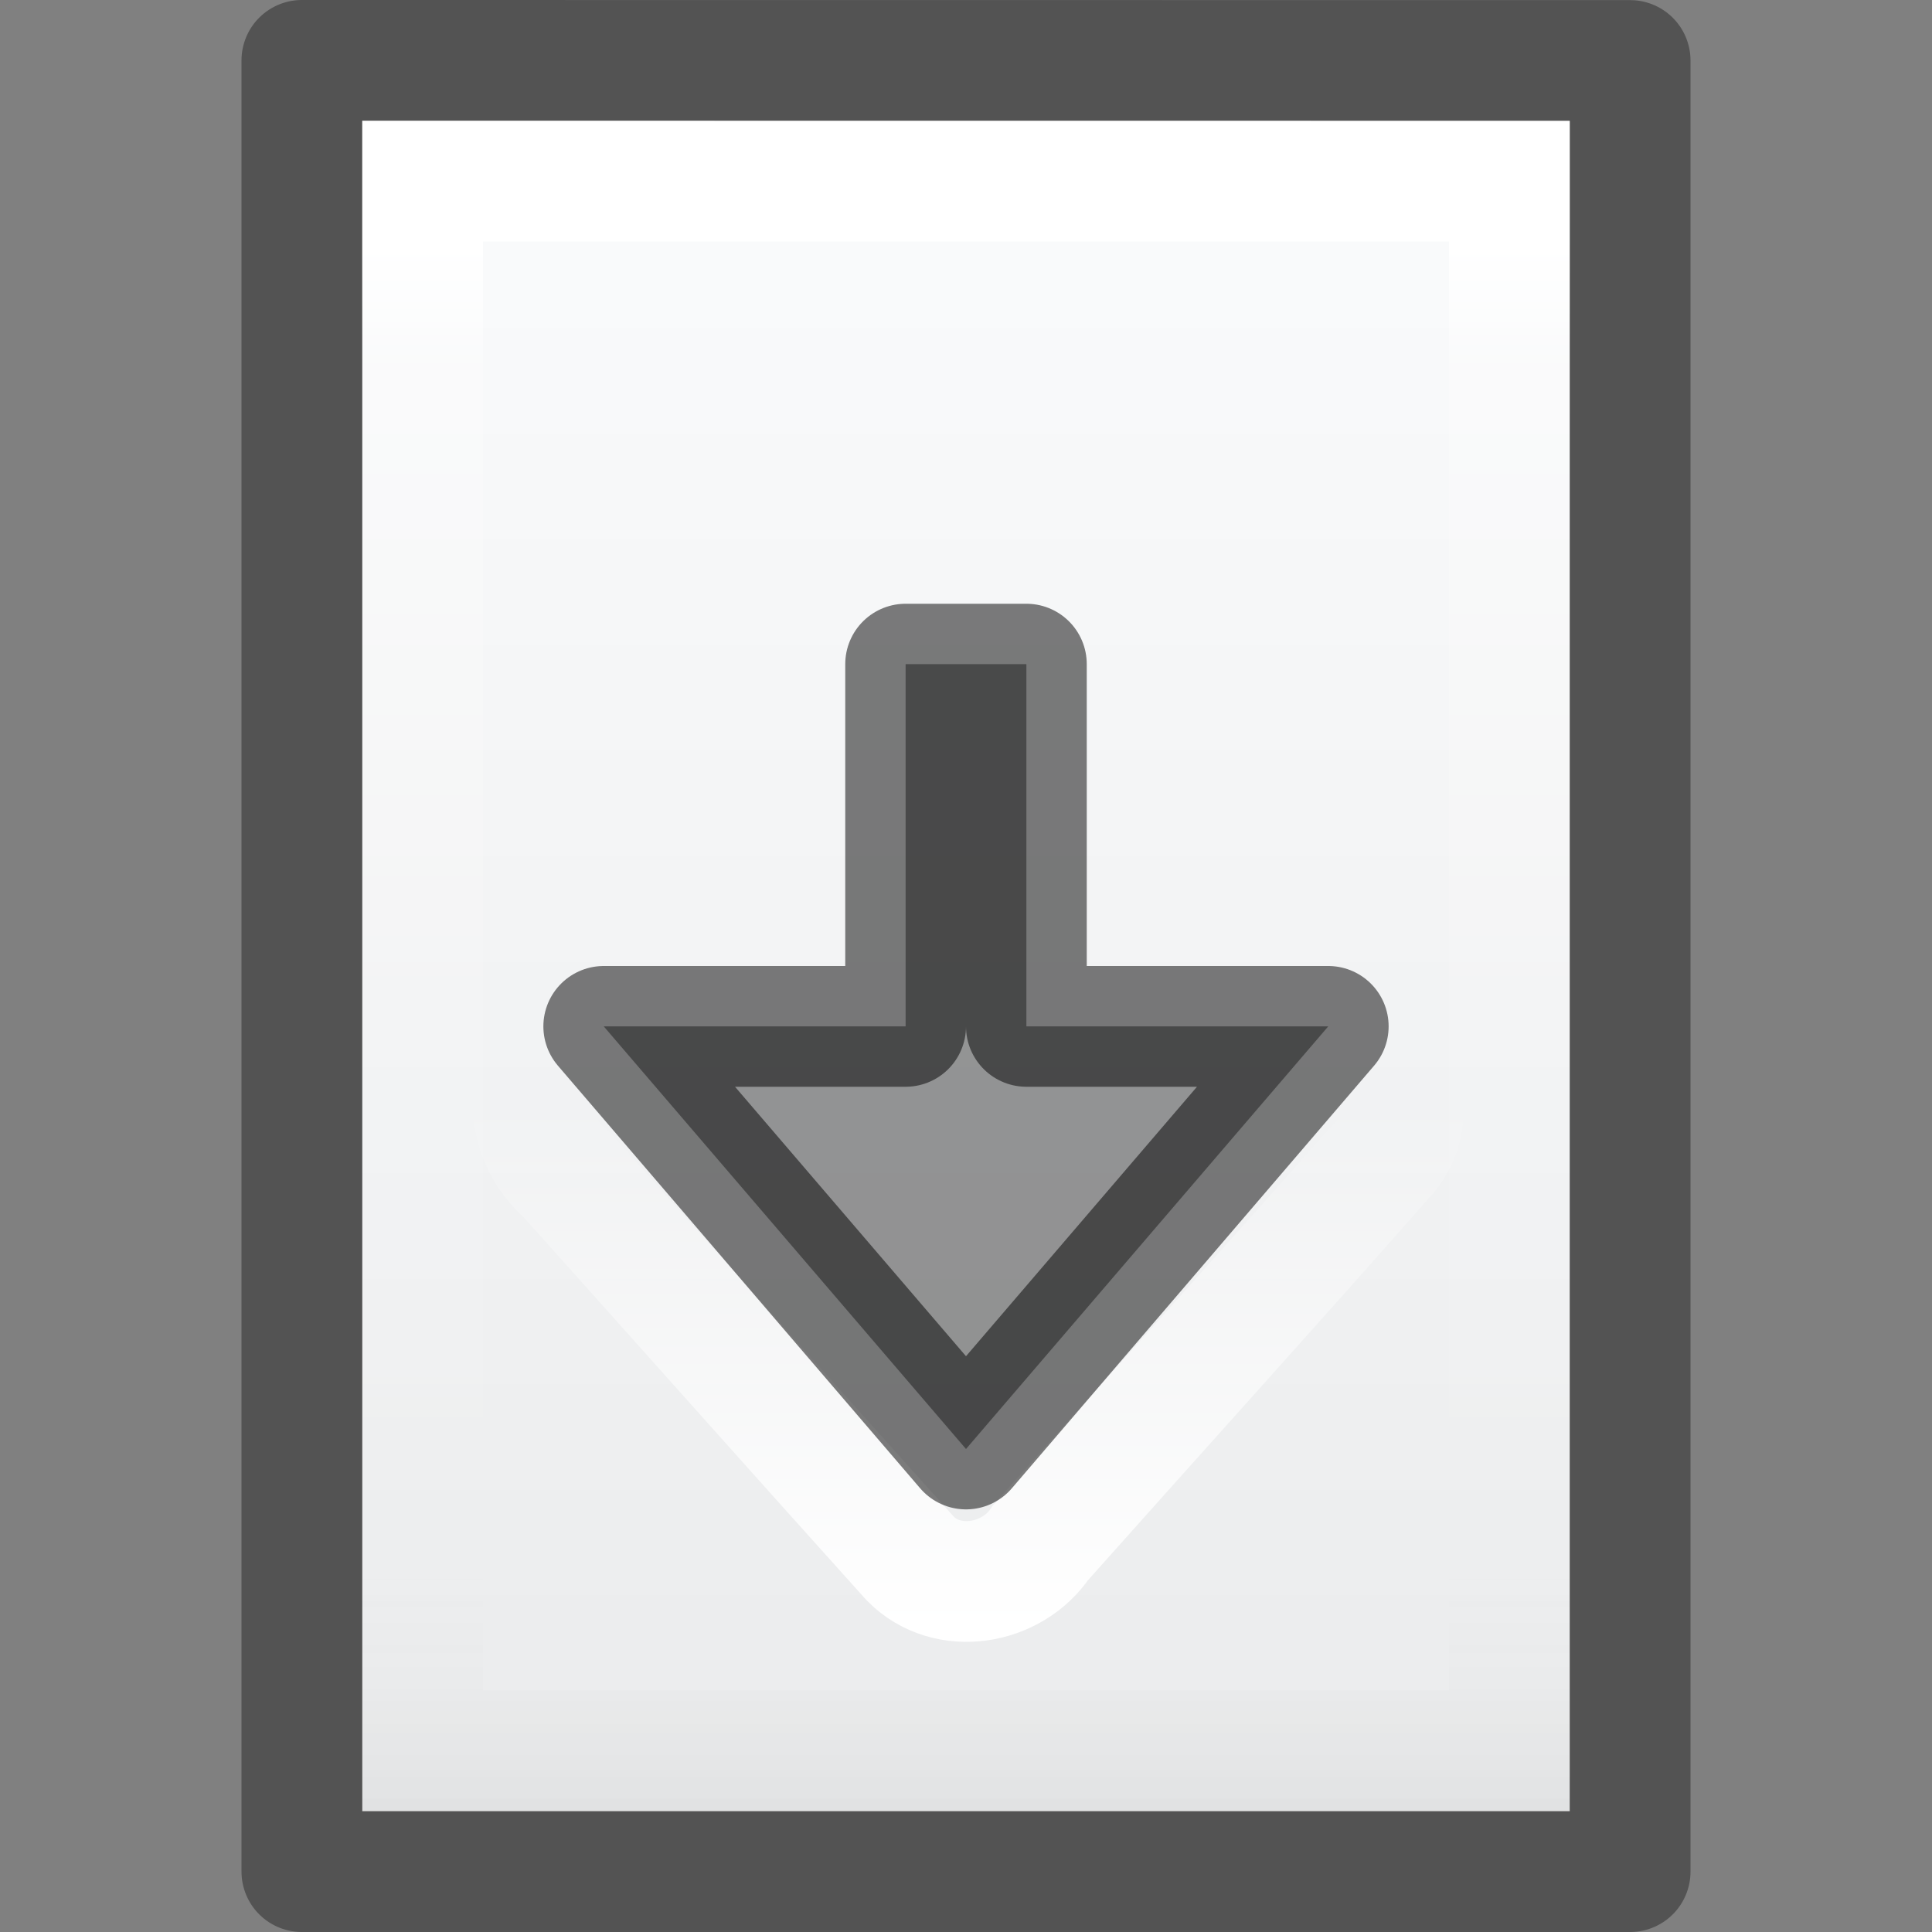 <?xml version="1.0" encoding="UTF-8" standalone="no"?>
<!-- Created with Inkscape (http://www.inkscape.org/) -->

<svg
   xmlns:dc="http://purl.org/dc/elements/1.1/"
   xmlns:cc="http://creativecommons.org/ns#"
   xmlns:rdf="http://www.w3.org/1999/02/22-rdf-syntax-ns#"
   xmlns:svg="http://www.w3.org/2000/svg"
   xmlns="http://www.w3.org/2000/svg"
   xmlns:xlink="http://www.w3.org/1999/xlink"
   xmlns:sodipodi="http://sodipodi.sourceforge.net/DTD/sodipodi-0.dtd"
   xmlns:inkscape="http://www.inkscape.org/namespaces/inkscape"
   width="16px"
   height="16px"
   id="svg3942"
   version="1.1"
   inkscape:version="0.91 r13725"
   sodipodi:docname="text-x-install.svg">
  <rect width="100%" height="100%" fill="#808080" stroke="none"/>
  <defs
     id="defs3944">
    <linearGradient
       inkscape:collect="always"
       xlink:href="#linearGradient4299-652"
       id="linearGradient3072"
       gradientUnits="userSpaceOnUse"
       x1="11.704"
       y1="19.199"
       x2="11.704"
       y2="12.501"
       gradientTransform="matrix(0.647,0,0,0.651,0.252,0.974)" />
    <linearGradient
       id="linearGradient4299-652">
      <stop
         offset="0"
         style="stop-color:#ffffff;stop-opacity:1"
         id="stop3618" />
      <stop
         offset="1"
         style="stop-color:#ffffff;stop-opacity:0"
         id="stop3620" />
    </linearGradient>
    <linearGradient
       id="linearGradient3104-9">
      <stop
         id="stop3106-5"
         style="stop-color:#000000;stop-opacity:0.34"
         offset="0" />
      <stop
         id="stop3108-5"
         style="stop-color:#000000;stop-opacity:0.247"
         offset="1" />
    </linearGradient>
    <linearGradient
       id="linearGradient3977">
      <stop
         id="stop3979"
         style="stop-color:#ffffff;stop-opacity:1"
         offset="0" />
      <stop
         id="stop3981"
         style="stop-color:#ffffff;stop-opacity:0.235"
         offset="0.029" />
      <stop
         id="stop3983"
         style="stop-color:#ffffff;stop-opacity:0.157"
         offset="0.972" />
      <stop
         id="stop3985"
         style="stop-color:#ffffff;stop-opacity:0.392"
         offset="1" />
    </linearGradient>
    <linearGradient
       id="linearGradient3600">
      <stop
         id="stop3602"
         style="stop-color:#f4f4f4;stop-opacity:1"
         offset="0" />
      <stop
         id="stop3604"
         style="stop-color:#dbdbdb;stop-opacity:1"
         offset="1" />
    </linearGradient>
    <linearGradient
       id="linearGradient4225">
      <stop
         id="stop4227"
         style="stop-color:#ffffff;stop-opacity:1;"
         offset="0" />
      <stop
         offset="0.079"
         style="stop-color:#ffffff;stop-opacity:0.235;"
         id="stop4229" />
      <stop
         id="stop4231"
         style="stop-color:#ffffff;stop-opacity:0"
         offset="0.846" />
      <stop
         id="stop4233"
         style="stop-color:#000000;stop-opacity:0.043"
         offset="1" />
    </linearGradient>
    <linearGradient
       y2="43.923"
       x2="24"
       y1="6.923"
       x1="24"
       gradientTransform="matrix(0.243,0,0,0.351,2.162,-0.432)"
       gradientUnits="userSpaceOnUse"
       id="linearGradient3988"
       xlink:href="#linearGradient4225"
       inkscape:collect="always" />
    <linearGradient
       id="linearGradient3977-90">
      <stop
         id="stop3979-0"
         style="stop-color:#ffffff;stop-opacity:1;"
         offset="0" />
      <stop
         offset="0.036"
         style="stop-color:#ffffff;stop-opacity:0.235;"
         id="stop3981-3" />
      <stop
         id="stop3983-1"
         style="stop-color:#ffffff;stop-opacity:0.157;"
         offset="0.951" />
      <stop
         id="stop3985-3"
         style="stop-color:#ffffff;stop-opacity:0.392;"
         offset="1" />
    </linearGradient>
    <linearGradient
       id="linearGradient3104">
      <stop
         offset="0"
         style="stop-color:#a0a0a0;stop-opacity:1;"
         id="stop3106" />
      <stop
         offset="1"
         style="stop-color:#bebebe;stop-opacity:1;"
         id="stop3108" />
    </linearGradient>
    <linearGradient
       inkscape:collect="always"
       xlink:href="#linearGradient3927"
       id="linearGradient3806"
       gradientUnits="userSpaceOnUse"
       gradientTransform="matrix(0.286,0,0,0.304,1.143,0.233)"
       x1="25.132"
       y1="0.985"
       x2="25.132"
       y2="47.013" />
    <linearGradient
       gradientTransform="matrix(0.405,0,0,0.514,2.27,6.676)"
       gradientUnits="userSpaceOnUse"
       xlink:href="#linearGradient3977-9"
       id="linearGradient3119-6"
       y2="43"
       x2="24"
       y1="6.425"
       x1="24.001" />
    <linearGradient
       gradientTransform="matrix(0.457,0,0,0.435,1.029,7.904)"
       gradientUnits="userSpaceOnUse"
       xlink:href="#linearGradient3927"
       id="linearGradient3122-7"
       y2="47.013"
       x2="25.132"
       y1="0.985"
       x1="25.132" />
    <linearGradient
       gradientTransform="matrix(0.392,0,0,0.447,29.199,6.761)"
       gradientUnits="userSpaceOnUse"
       xlink:href="#linearGradient3104"
       id="linearGradient3124-6"
       y2="2.906"
       x2="-51.786"
       y1="50.786"
       x1="-51.786" />
    <radialGradient
       gradientTransform="matrix(0.012,0,0,0.008,13.239,26.981)"
       gradientUnits="userSpaceOnUse"
       xlink:href="#linearGradient3104-9"
       id="radialGradient3045"
       fy="486.648"
       fx="605.714"
       r="117.143"
       cy="486.648"
       cx="605.714" />
    <radialGradient
       gradientTransform="matrix(-0.012,0,0,0.008,10.761,26.981)"
       gradientUnits="userSpaceOnUse"
       xlink:href="#linearGradient3104-9"
       id="radialGradient3048"
       fy="486.648"
       fx="605.714"
       r="117.143"
       cy="486.648"
       cx="605.714" />
    <linearGradient
       id="linearGradient5048">
      <stop
         offset="0"
         style="stop-color:#000000;stop-opacity:0"
         id="stop5050" />
      <stop
         offset="0.5"
         style="stop-color:#000000;stop-opacity:1"
         id="stop5056" />
      <stop
         offset="1"
         style="stop-color:#000000;stop-opacity:0"
         id="stop5052" />
    </linearGradient>
    <linearGradient
       gradientTransform="matrix(0.035,0,0,0.008,-0.725,26.981)"
       gradientUnits="userSpaceOnUse"
       xlink:href="#linearGradient5048"
       id="linearGradient3826"
       y2="609.505"
       x2="302.857"
       y1="366.648"
       x1="302.857" />
    <linearGradient
       id="linearGradient3977-9">
      <stop
         offset="0"
         style="stop-color:#ffffff;stop-opacity:1;"
         id="stop3979-8" />
      <stop
         id="stop3981-8"
         style="stop-color:#ffffff;stop-opacity:0.235;"
         offset="0.049" />
      <stop
         offset="0.951"
         style="stop-color:#ffffff;stop-opacity:0"
         id="stop3983-0" />
      <stop
         offset="1"
         style="stop-color:#000000;stop-opacity:0.043"
         id="stop3985-0" />
    </linearGradient>
    <linearGradient
       id="linearGradient3927">
      <stop
         id="stop3929"
         offset="0"
         style="stop-color:#fbfcfd;stop-opacity:1" />
      <stop
         id="stop3931"
         offset="1"
         style="stop-color:#ebeced;stop-opacity:1" />
    </linearGradient>
    <linearGradient
       gradientTransform="matrix(0.486,0,0,0.478,-5.657,-9.096)"
       gradientUnits="userSpaceOnUse"
       xlink:href="#linearGradient3927"
       id="linearGradient3122-2"
       y2="47.013"
       x2="25.132"
       y1="0.985"
       x1="25.132" />
    <linearGradient
       gradientTransform="matrix(0.392,0,0,0.447,29.199,-1.239)"
       gradientUnits="userSpaceOnUse"
       xlink:href="#linearGradient3104"
       id="linearGradient3124-7"
       y2="2.906"
       x2="-51.786"
       y1="50.786"
       x1="-51.786" />
  </defs>
  <sodipodi:namedview
     id="base"
     pagecolor="#ffffff"
     bordercolor="#666666"
     borderopacity="1.0"
     inkscape:pageopacity="0.0"
     inkscape:pageshadow="2"
     inkscape:zoom="1"
     inkscape:cx="9.4653521"
     inkscape:cy="7.9075066"
     inkscape:current-layer="layer1"
     showgrid="true"
     inkscape:grid-bbox="true"
     inkscape:document-units="px"
     inkscape:window-width="1366"
     inkscape:window-height="718"
     inkscape:window-x="0"
     inkscape:window-y="25"
     inkscape:window-maximized="1" />
  <g
     id="layer1"
     inkscape:label="Layer 1"
     inkscape:groupmode="layer">
    <g
       inkscape:label="Layer 1"
       id="layer1-7"
       transform="translate(-1.0410423e-6,2.6041042e-5)">
      <path
         sodipodi:nodetypes="ccccc"
         d="m 3,1 c 2.292,0 10,8.904e-4 10,8.904e-4 L 13,15 C 13,15 6.333,15 3,15 3,10.333 3,5.667 3,1 Z"
         id="path4160-0"
         style="display:inline;fill:url(#linearGradient3806);fill-opacity:1;stroke:none;stroke-width:1;stroke-linecap:butt;stroke-linejoin:round;stroke-miterlimit:4;stroke-dasharray:none;stroke-dashoffset:0;stroke-opacity:1"
         inkscape:connector-curvature="0" />
      <path
         sodipodi:nodetypes="ccccc"
         inkscape:connector-curvature="0"
         id="rect6741-1-7"
         d="m 12.5,14.5 -9,0 0,-13 L 12.5,1.5 Z"
         style="fill:none;stroke:url(#linearGradient3988);stroke-width:1;stroke-linecap:round;stroke-linejoin:miter;stroke-miterlimit:4;stroke-dasharray:none;stroke-dashoffset:0;stroke-opacity:1" />
      <path
         sodipodi:nodetypes="ccccc"
         d="m 2.5,0.5 c 2.521,0 11,9.54e-4 11,9.54e-4 l 1.3e-5,14.999 c 0,0 -7.333,0 -11,0 0,-5 0,-10 0,-15 z"
         id="path4160-9"
         style="display:inline;fill:none;fill-opacity:1;stroke:#000000;stroke-width:1;stroke-linecap:butt;stroke-linejoin:round;stroke-miterlimit:4;stroke-dasharray:none;stroke-dashoffset:0;stroke-opacity:0.353"
         inkscape:connector-curvature="0" />
    </g>
    <path
       inkscape:connector-curvature="0"
       d="m 6.905,5.186 c -0.386,0.073 -0.593,0.48 -0.546,0.849 0,0.585 0,1.822 0,2.408 -0.375,0.024 -1.462,-0.095 -1.753,0.214 -0.302,0.295 -0.229,0.802 0.078,1.062 0.953,1.063 1.901,2.13 2.856,3.19 0.307,0.31 0.843,0.217 1.078,-0.134 0.959,-1.077 1.928,-2.146 2.88,-3.228 0.333,-0.431 -0.027,-1.13 -0.569,-1.105 -0.202,0 -1.051,0 -1.254,0 -0.003,-0.661 0.006,-1.974 -0.004,-2.634 -0.033,-0.413 -0.451,-0.675 -0.839,-0.622 -1.074,3.13e-5 -0.854,-4.24e-5 -1.927,0 z"
       id="path3524"
       style="opacity:1;color:#000000;fill:none;stroke:url(#linearGradient3072);stroke-width:1;stroke-linecap:round;stroke-linejoin:miter;stroke-miterlimit:4;stroke-opacity:1;stroke-dasharray:none;stroke-dashoffset:0;marker:none;visibility:visible;display:inline;overflow:visible;enable-background:accumulate" />
    <path
       style="color:#000000;fill:#000000;fill-opacity:0.392;fill-rule:nonzero;stroke:#000000;stroke-width:1;stroke-linecap:round;stroke-linejoin:round;stroke-miterlimit:4;stroke-opacity:0.509;stroke-dasharray:none;stroke-dashoffset:0;marker:none;visibility:visible;display:inline;overflow:visible;enable-background:accumulate"
       d="m 7.5,5.5 0,3 -2.5,0 3,3.5 3,-3.5 -2.5,0 0,-3 z"
       id="path3870"
       inkscape:connector-curvature="0"
       sodipodi:nodetypes="cccccccc" />
  </g>
</svg>
